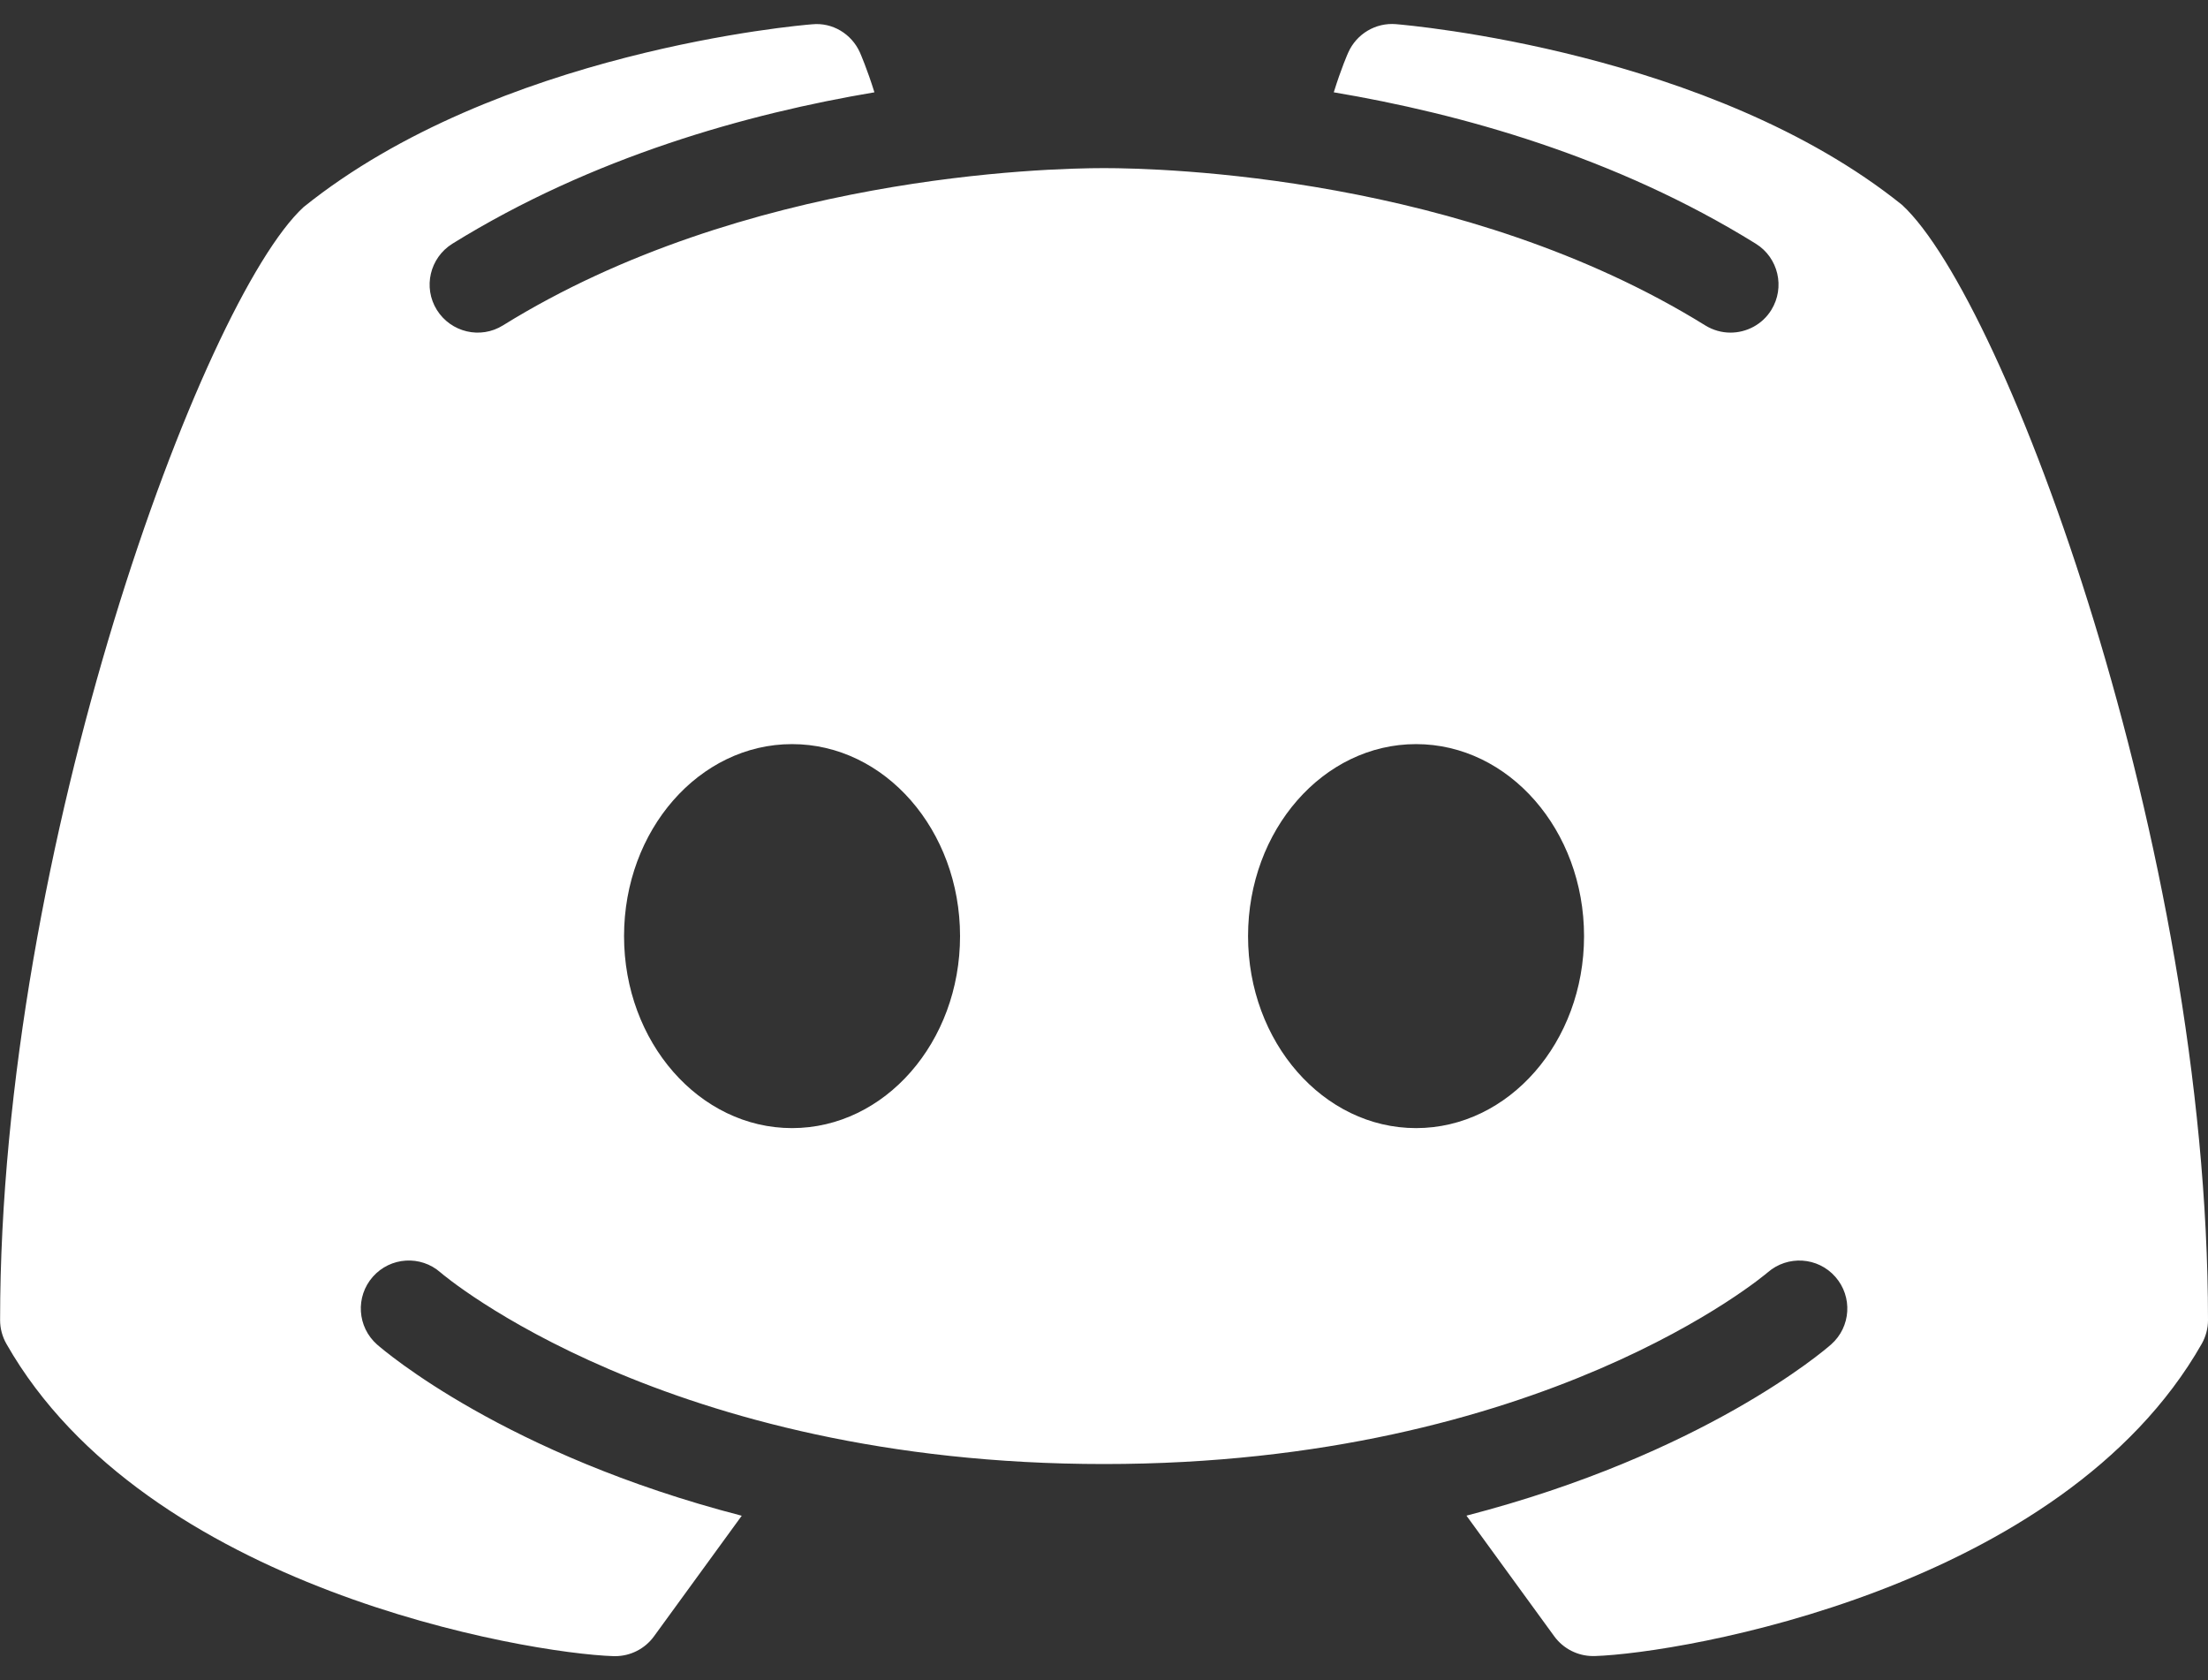 <svg width="46" height="35" viewBox="0 0 46 35" fill="none" xmlns="http://www.w3.org/2000/svg">
<rect x="0" y="0" width="46" height="35" fill="#333333" stroke="none"/>
<path d="M39.627 4.269C35.646 1.068 29.349 0.526 29.081 0.503C28.661 0.468 28.262 0.706 28.09 1.091C28.078 1.116 27.939 1.432 27.787 1.923C30.419 2.366 33.654 3.261 36.581 5.078C37.049 5.369 37.193 5.986 36.903 6.456C36.715 6.761 36.386 6.929 36.052 6.929C35.872 6.929 35.69 6.88 35.525 6.778C30.494 3.659 24.209 3.502 23.001 3.502C21.793 3.502 15.505 3.659 10.479 6.778C10.009 7.071 9.394 6.924 9.101 6.456C8.809 5.986 8.955 5.371 9.423 5.078C12.351 3.263 15.583 2.366 18.217 1.923C18.063 1.43 17.925 1.116 17.914 1.091C17.741 0.706 17.343 0.464 16.921 0.506C16.655 0.526 10.358 1.068 6.323 4.315C4.215 6.262 0.002 17.652 0.002 27.5C0.002 27.674 0.048 27.845 0.134 27.995C3.042 33.103 10.975 34.441 12.783 34.5C12.794 34.5 12.804 34.5 12.815 34.5C13.134 34.5 13.436 34.347 13.624 34.088L15.453 31.575C10.521 30.3 8.002 28.136 7.855 28.008C7.441 27.642 7.402 27.011 7.767 26.597C8.133 26.183 8.763 26.143 9.177 26.507C9.237 26.561 13.877 30.498 23.001 30.498C32.142 30.498 36.782 26.544 36.828 26.505C37.242 26.145 37.873 26.183 38.237 26.599C38.601 27.013 38.561 27.642 38.149 28.006C38.003 28.136 35.483 30.297 30.551 31.573L32.38 34.086C32.569 34.345 32.87 34.498 33.19 34.498C33.2 34.498 33.211 34.498 33.221 34.498C35.029 34.441 42.962 33.103 45.87 27.993C45.954 27.843 46 27.674 46 27.5C46 17.652 41.787 6.262 39.627 4.269ZM16.501 23.5C14.569 23.5 13.001 21.708 13.001 19.501C13.001 17.293 14.567 15.501 16.501 15.501C18.435 15.501 20.001 17.293 20.001 19.501C20.001 21.708 18.435 23.5 16.501 23.5ZM29.501 23.5C27.57 23.5 26.001 21.708 26.001 19.501C26.001 17.293 27.567 15.501 29.501 15.501C31.433 15.501 33.001 17.293 33.001 19.501C33.001 21.708 31.433 23.5 29.501 23.5Z" fill="white"/>
</svg>
